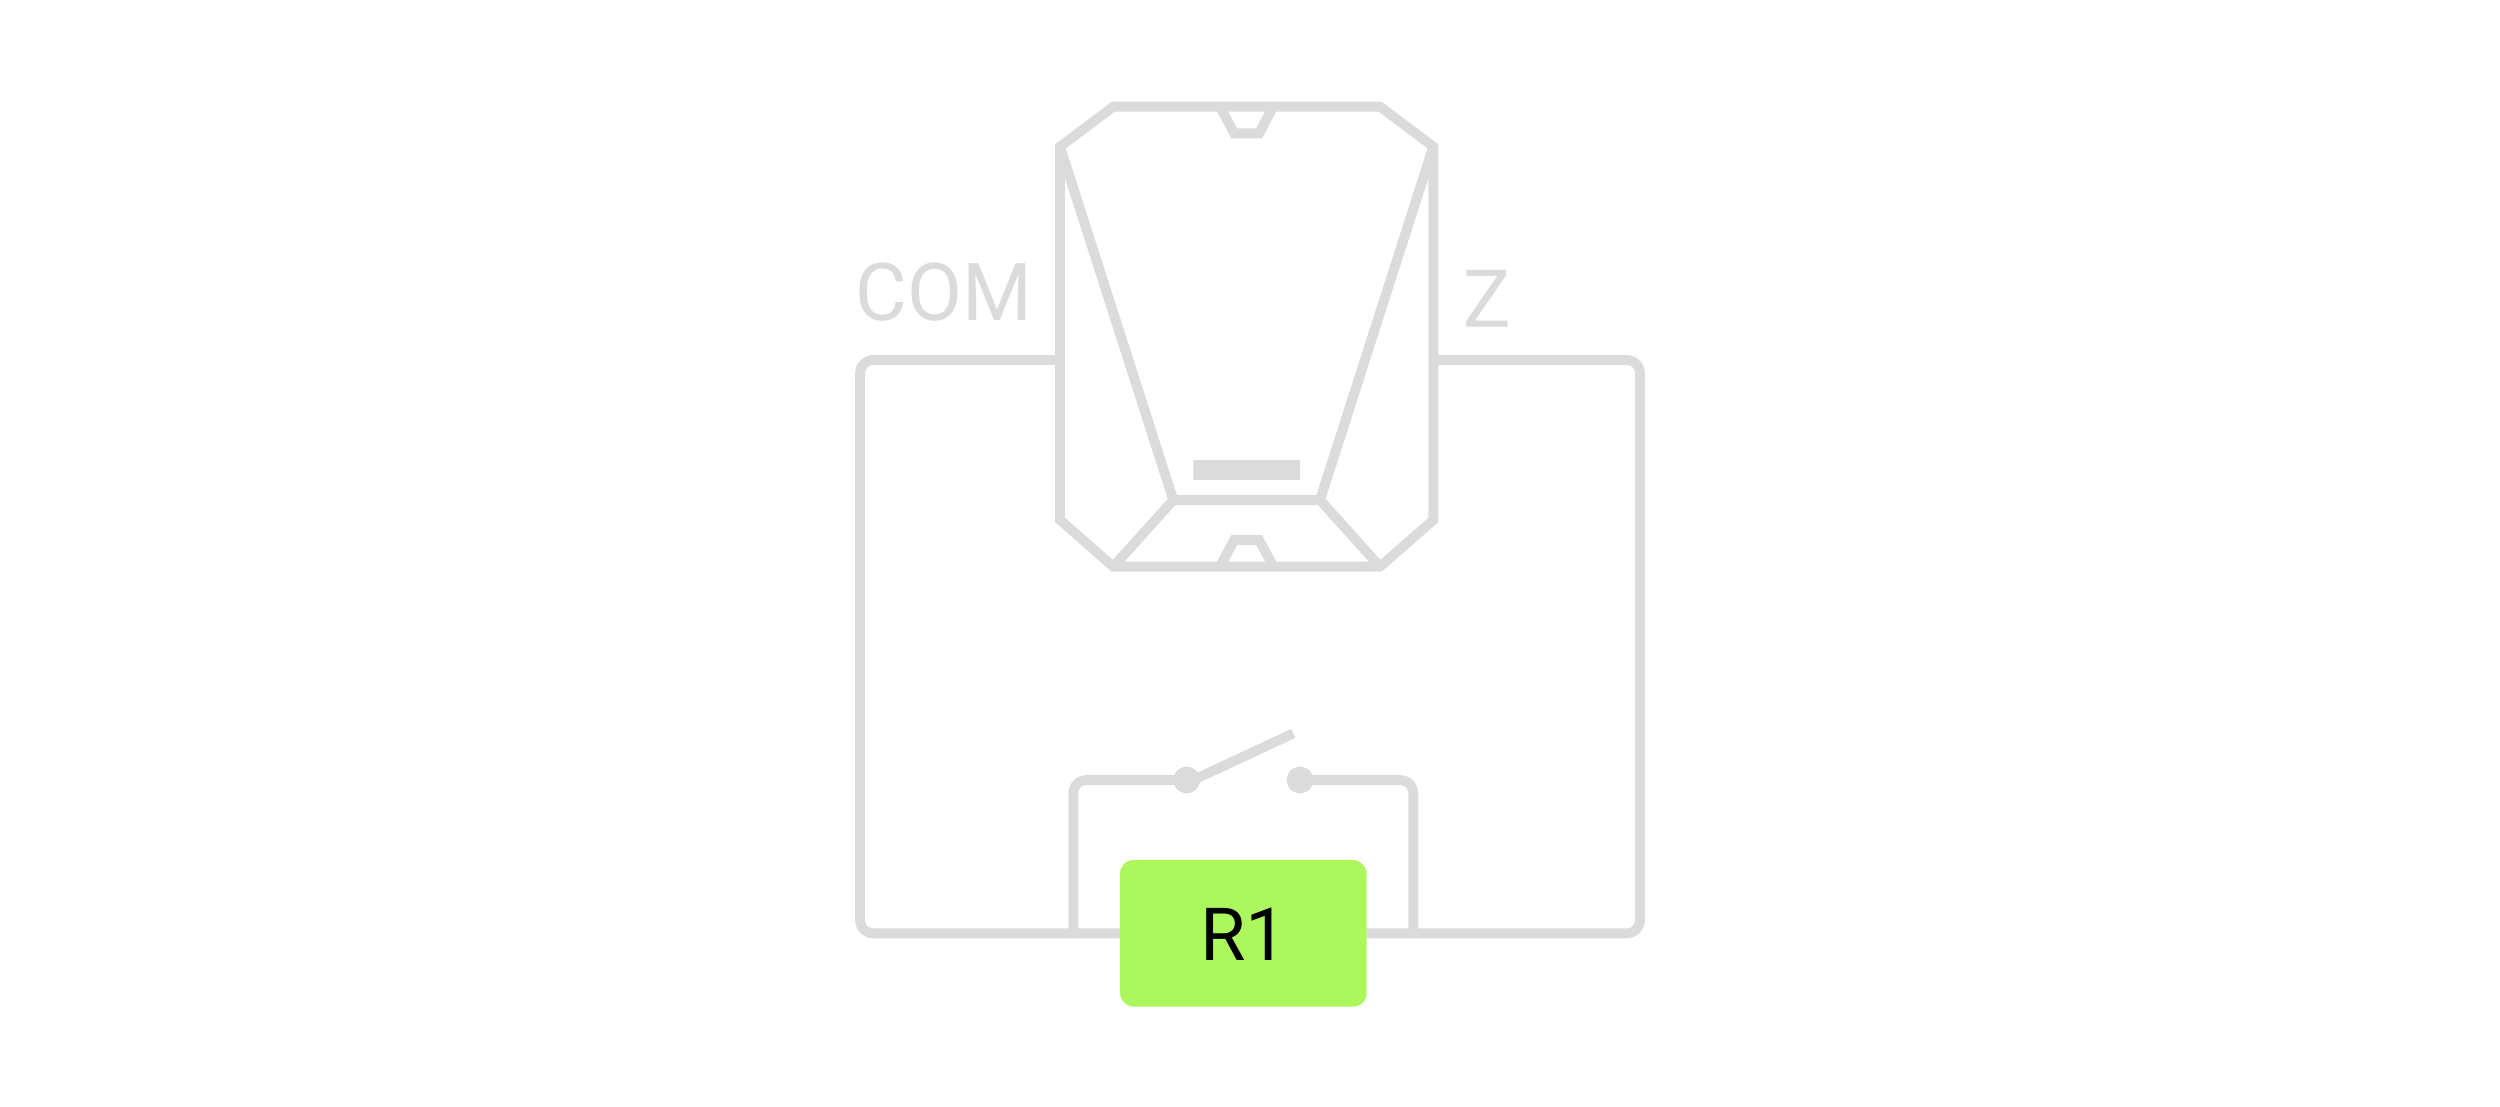 <svg width="375" height="166" viewBox="0 0 375 166" fill="none" xmlns="http://www.w3.org/2000/svg">
<path d="M159 54H131C129.895 54 129 54.895 129 56V138C129 139.104 129.895 140 131 140H168M215 54H244C245.105 54 246 54.895 246 56V138C246 139.104 245.105 140 244 140H205" stroke="#DBDBDB" stroke-width="1.5"/>
<path fill-rule="evenodd" clip-rule="evenodd" d="M188.115 16H207L215 22V78L207 85H188.578H167L159 78V22L167 16H188.115Z" stroke="#DBDBDB" stroke-width="1.5"/>
<path d="M159 22L176 75L167 85" stroke="#DBDBDB" stroke-width="1.5"/>
<path d="M215 22L198 75L207 85" stroke="#DBDBDB" stroke-width="1.5"/>
<path fill-rule="evenodd" clip-rule="evenodd" d="M179 72V69H195V72H179Z" fill="#DBDBDB"/>
<path d="M176 75H198" stroke="#DBDBDB" stroke-width="1.5"/>
<path d="M183 16L185.128 20H188.867L191 16" stroke="#DBDBDB" stroke-width="1.5"/>
<path d="M183 85L185.128 81H188.867L191 85" stroke="#DBDBDB" stroke-width="1.5"/>
<path d="M226.117 48.08V49H220.34V48.08H226.117ZM225.93 41.289L220.609 49H219.912V48.156L225.227 40.469H225.93V41.289ZM225.449 40.469V41.395H219.988V40.469H225.449Z" fill="#DBDBDB"/>
<path d="M134.363 45.287H135.488C135.43 45.826 135.275 46.309 135.025 46.734C134.775 47.16 134.422 47.498 133.965 47.748C133.508 47.994 132.938 48.117 132.254 48.117C131.754 48.117 131.299 48.023 130.889 47.836C130.482 47.648 130.133 47.383 129.84 47.039C129.547 46.691 129.32 46.275 129.16 45.791C129.004 45.303 128.926 44.76 128.926 44.162V43.312C128.926 42.715 129.004 42.174 129.16 41.69C129.32 41.201 129.549 40.783 129.846 40.435C130.146 40.088 130.508 39.82 130.93 39.633C131.352 39.445 131.826 39.352 132.354 39.352C132.998 39.352 133.543 39.473 133.988 39.715C134.434 39.957 134.779 40.293 135.025 40.723C135.275 41.148 135.43 41.643 135.488 42.205H134.363C134.309 41.807 134.207 41.465 134.059 41.18C133.91 40.891 133.699 40.668 133.426 40.512C133.152 40.355 132.795 40.277 132.354 40.277C131.975 40.277 131.641 40.35 131.352 40.494C131.066 40.639 130.826 40.844 130.631 41.109C130.439 41.375 130.295 41.693 130.197 42.065C130.1 42.435 130.051 42.848 130.051 43.301V44.162C130.051 44.58 130.094 44.973 130.18 45.34C130.27 45.707 130.404 46.029 130.584 46.307C130.764 46.584 130.992 46.803 131.27 46.963C131.547 47.119 131.875 47.197 132.254 47.197C132.734 47.197 133.117 47.121 133.402 46.969C133.688 46.816 133.902 46.598 134.047 46.312C134.195 46.027 134.301 45.685 134.363 45.287ZM143.598 43.465V44.004C143.598 44.645 143.518 45.219 143.357 45.727C143.197 46.234 142.967 46.666 142.666 47.022C142.365 47.377 142.004 47.648 141.582 47.836C141.164 48.023 140.695 48.117 140.176 48.117C139.672 48.117 139.209 48.023 138.787 47.836C138.369 47.648 138.006 47.377 137.697 47.022C137.393 46.666 137.156 46.234 136.988 45.727C136.82 45.219 136.736 44.645 136.736 44.004V43.465C136.736 42.824 136.818 42.252 136.982 41.748C137.15 41.24 137.387 40.809 137.691 40.453C137.996 40.094 138.357 39.82 138.775 39.633C139.197 39.445 139.66 39.352 140.164 39.352C140.684 39.352 141.152 39.445 141.57 39.633C141.992 39.82 142.354 40.094 142.654 40.453C142.959 40.809 143.191 41.24 143.352 41.748C143.516 42.252 143.598 42.824 143.598 43.465ZM142.479 44.004V43.453C142.479 42.945 142.426 42.496 142.32 42.105C142.219 41.715 142.068 41.387 141.869 41.121C141.67 40.855 141.426 40.654 141.137 40.518C140.852 40.381 140.527 40.312 140.164 40.312C139.812 40.312 139.494 40.381 139.209 40.518C138.928 40.654 138.686 40.855 138.482 41.121C138.283 41.387 138.129 41.715 138.02 42.105C137.91 42.496 137.855 42.945 137.855 43.453V44.004C137.855 44.516 137.91 44.969 138.02 45.363C138.129 45.754 138.285 46.084 138.488 46.353C138.695 46.619 138.939 46.82 139.221 46.957C139.506 47.094 139.824 47.162 140.176 47.162C140.543 47.162 140.869 47.094 141.154 46.957C141.439 46.82 141.68 46.619 141.875 46.353C142.074 46.084 142.225 45.754 142.326 45.363C142.428 44.969 142.479 44.516 142.479 44.004ZM145.648 39.469H146.744L149.539 46.424L152.328 39.469H153.43L149.961 48H149.105L145.648 39.469ZM145.291 39.469H146.258L146.416 44.672V48H145.291V39.469ZM152.814 39.469H153.781V48H152.656V44.672L152.814 39.469Z" fill="#DBDBDB"/>
<path d="M212 140V119C212 117.895 211.105 117 210 117H195M161 140V119C161 117.895 161.895 117 163 117H177" stroke="#DBDBDB" stroke-width="1.5"/>
<path d="M194 110L179 117L178 117" stroke="#DBDBDB" stroke-width="1.5"/>
<circle cx="195" cy="117" r="2" fill="#DBDBDB"/>
<circle cx="178" cy="117" r="2" fill="#DBDBDB"/>
<rect x="168" y="129" width="37" height="22" rx="2" fill="#ADF75E"/>
<path d="M180.925 136.18H183.514C184.101 136.18 184.597 136.269 185.001 136.448C185.41 136.627 185.719 136.892 185.931 137.243C186.146 137.59 186.253 138.018 186.253 138.527C186.253 138.885 186.18 139.213 186.033 139.51C185.889 139.803 185.682 140.054 185.41 140.262C185.141 140.466 184.819 140.618 184.443 140.718L184.153 140.831H181.72L181.709 139.988H183.546C183.918 139.988 184.228 139.923 184.475 139.794C184.722 139.662 184.908 139.485 185.034 139.263C185.159 139.041 185.222 138.795 185.222 138.527C185.222 138.226 185.163 137.963 185.044 137.737C184.926 137.512 184.74 137.338 184.486 137.216C184.235 137.091 183.911 137.028 183.514 137.028H181.961V144H180.925V136.18ZM185.496 144L183.594 140.455L184.674 140.45L186.602 143.936V144H185.496ZM190.711 136.137V144H189.717V137.377L187.714 138.108V137.211L190.555 136.137H190.711Z" fill="black"/>
</svg>
